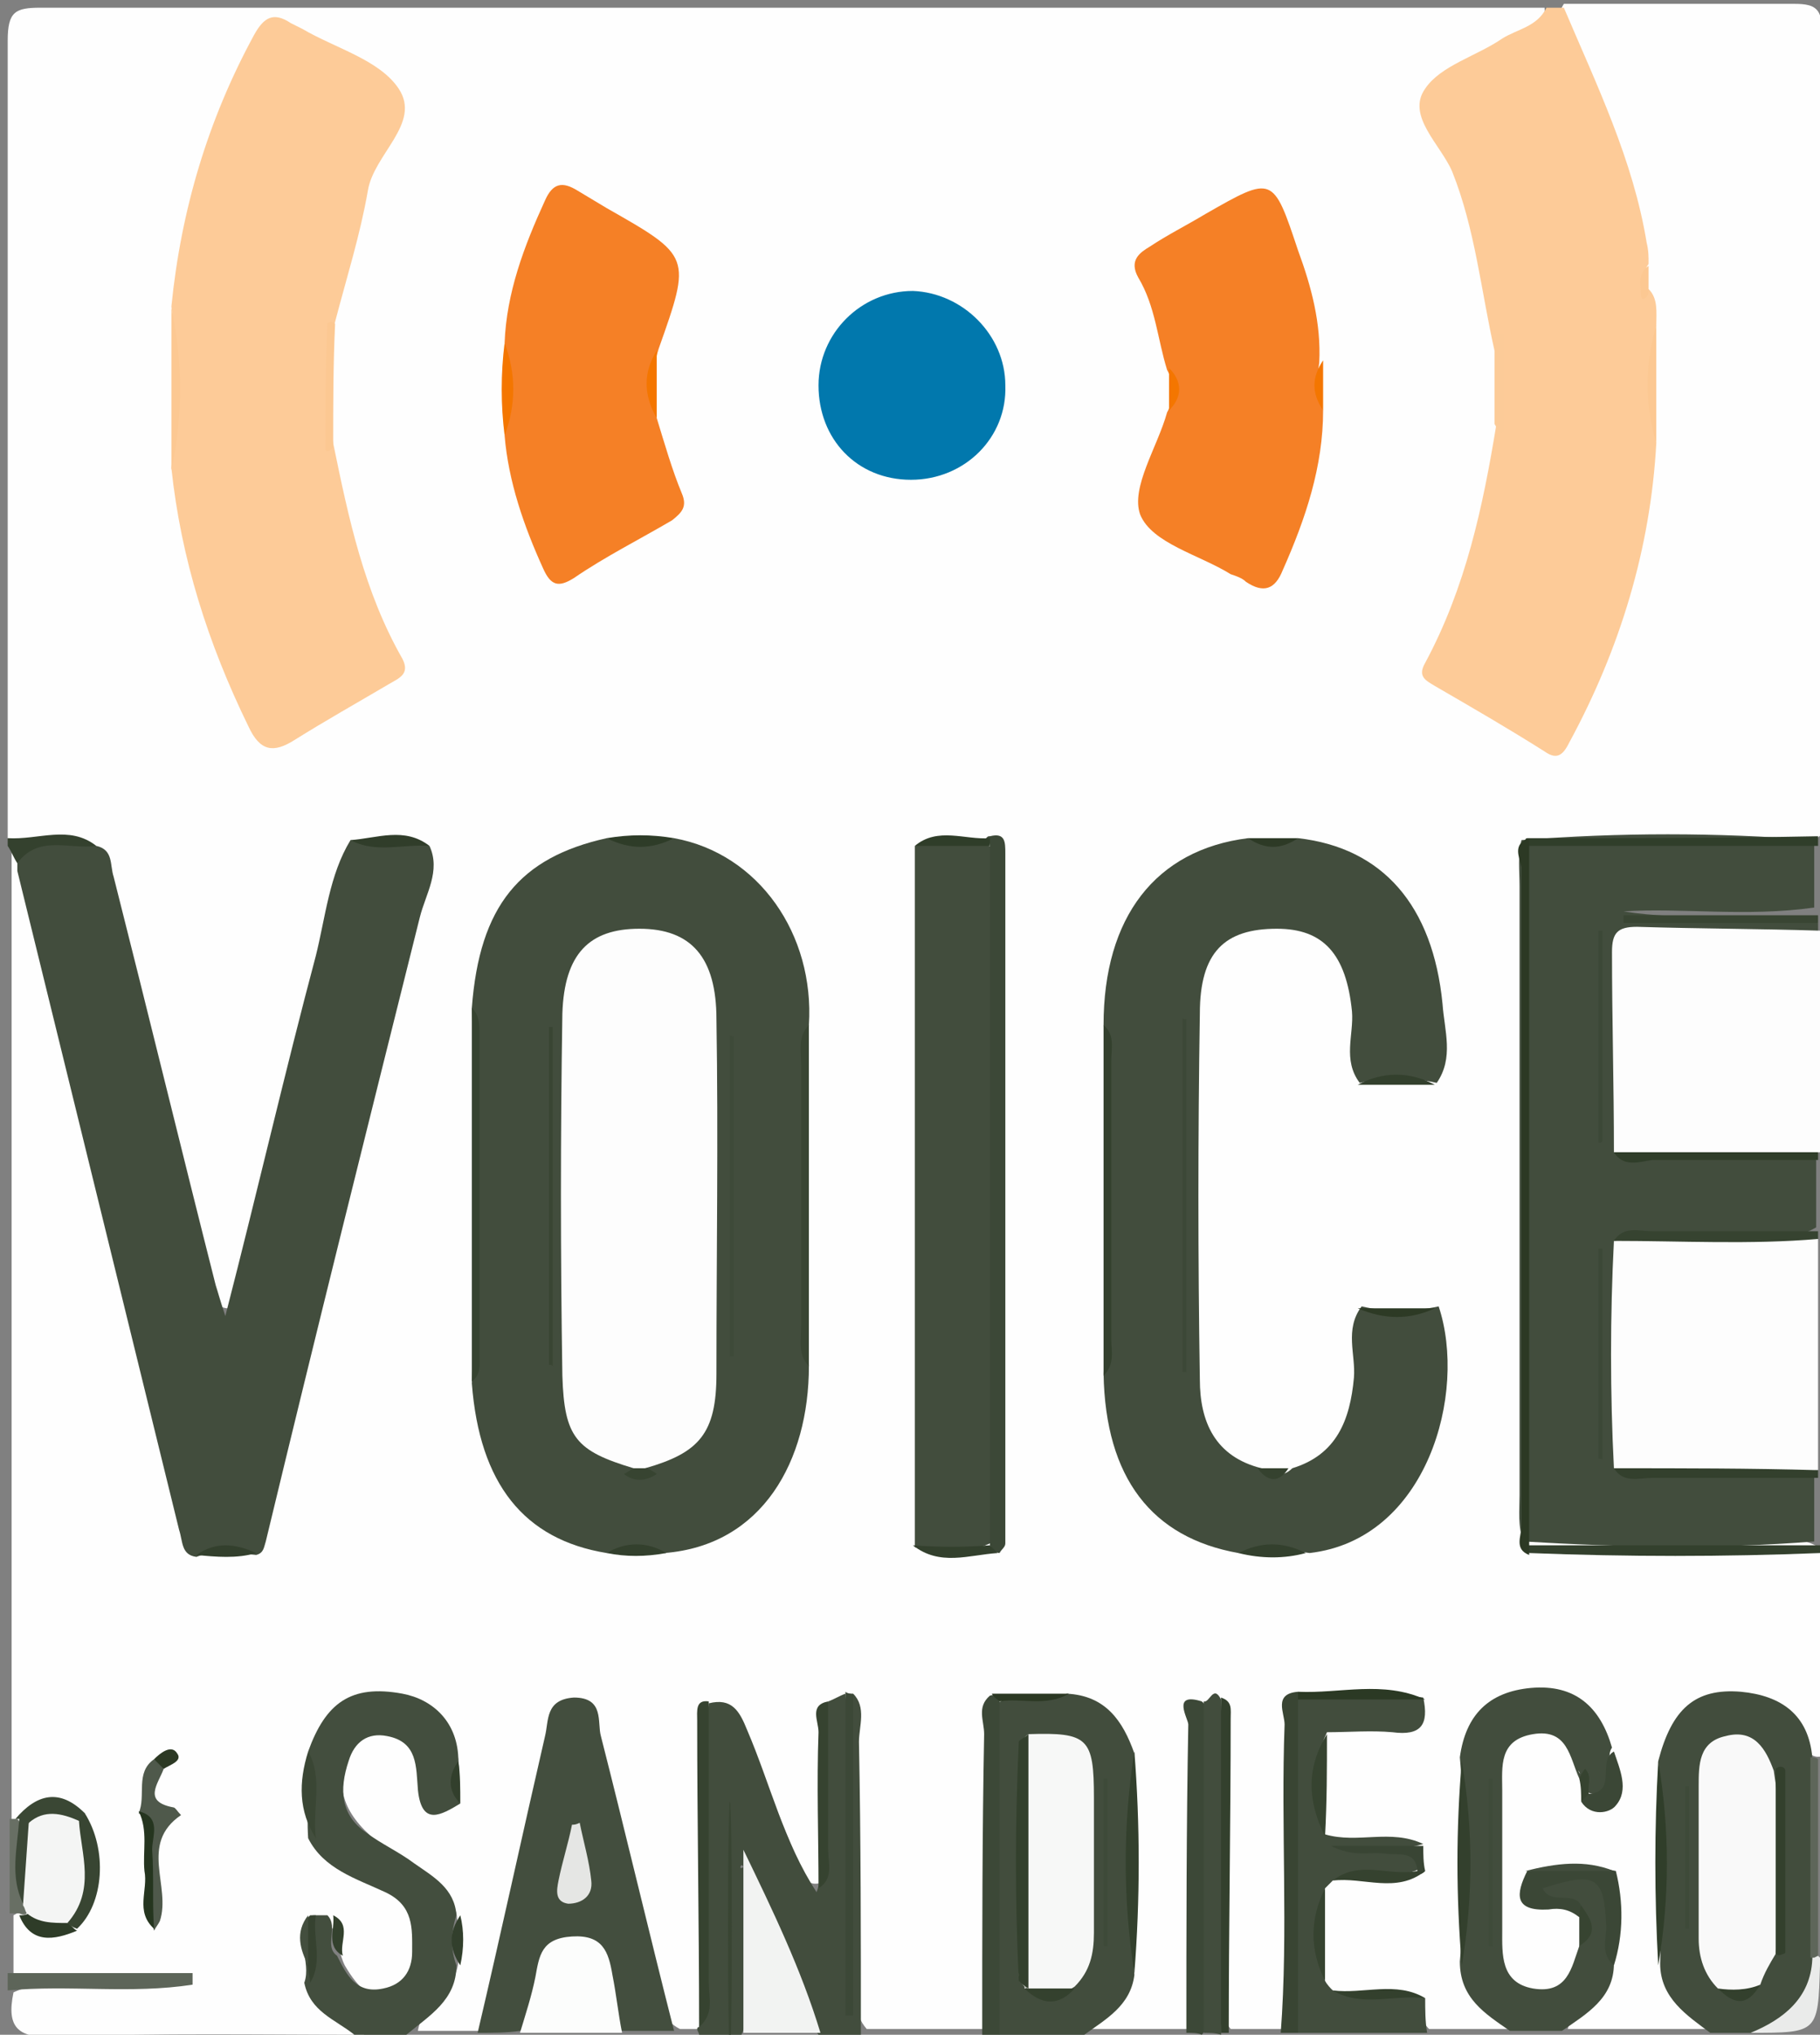 <?xml version="1.0" encoding="utf-8"?>
<!-- Generator: Adobe Illustrator 22.0.1, SVG Export Plug-In . SVG Version: 6.00 Build 0)  -->
<svg version="1.1" id="Layer_1" xmlns="http://www.w3.org/2000/svg" xmlns:xlink="http://www.w3.org/1999/xlink" x="0px" y="0px"
	 viewBox="0 0 94.5 105.6" style="enable-background:new 0 0 94.5 105.6;" xml:space="preserve">
<rect x="0" y="0" width="94.5" height="105.6" fill="#808080" stroke="none"/>
<style type="text/css">
	.st0{fill:#FEFEFE;}
	.st1{fill:#FDCB98;}
	.st2{fill:#424D3D;}
	.st3{fill:#FDFDFD;}
	.st4{fill:#434E3E;}
	.st5{fill:#F2F3F2;}
	.st6{fill:#FCFDFC;}
	.st7{fill:#394533;}
	.st8{fill:#3C4837;}
	.st9{fill:#5D6559;}
	.st10{fill:#33402D;}
	.st11{fill:#303E2A;}
	.st12{fill:#EAEBEA;}
	.st13{fill:#364330;}
	.st14{fill:#5E665A;}
	.st15{fill:#34412E;}
	.st16{fill:#686F64;}
	.st17{fill:#F58026;}
	.st18{fill:#0178AD;}
	.st19{fill:#2C3924;}
	.st20{fill:#3B4736;}
	.st21{fill:#4F594B;}
	.st22{fill:#FCC892;}
	.st23{fill:#384532;}
	.st24{fill:#2B3924;}
	.st25{fill:#25351F;}
	.st26{fill:#3A4634;}
	.st27{fill:#FCCB98;}
	.st28{fill:#394534;}
	.st29{fill:#3A4734;}
	.st30{fill:#2E3C28;}
	.st31{fill:#35422F;}
	.st32{fill:#F47600;}
	.st33{fill:#303D2A;}
	.st34{fill:#2F3D29;}
	.st35{fill:#2D3A25;}
	.st36{fill:#2B3823;}
	.st37{fill:#364230;}
	.st38{fill:#323F2C;}
	.st39{fill:#374431;}
	.st40{fill:#2D3A26;}
	.st41{fill:#33412D;}
	.st42{fill:#E5E6E4;}
	.st43{fill:#F9F9F9;}
	.st44{fill:#3E4A39;}
	.st45{fill:#3F4B3A;}
	.st46{fill:#F7F8F7;}
	.st47{fill:#F4F5F4;}
</style>
<g>
	<g>
		<path class="st0" d="M0.4,43.5c0-13.8,0-27.6,0-41.4c0-1.5,0.4-1.7,1.7-1.7c26,0,52.1,0,78.1,0c0.1,1.5-1.3,1.6-2.1,2.1
			c-3.8,2.2-3.8,2.2-2.2,6.2c1.2,3.1,1.7,6.4,2.2,9.6c0.2,1.2,0.2,2.3,0,3.5c-0.5,4-1.3,8-3.1,11.7c-0.5,0.9-0.2,1.7,0.7,2.2
			c0.4,0.2,0.8,0.4,1.2,0.6c4.1,2.3,4.2,2.3,6-2.2c1.5-3.7,2.4-7.6,2.6-11.6c0-1.8,0-3.6,0-5.5c0-0.7,0-1.4-0.2-2.1
			c-0.1-0.5-0.2-0.9-0.2-1.4c-0.5-3.7-1.7-7.1-3.3-10.5c-0.4-0.9-1.3-1.7-0.6-2.8c4,0,8,0,12,0c1.1,0,1.4,0.3,1.4,1.4
			c0,13.9,0,27.8,0,41.7c-0.8,0.7-1.8,0.6-2.7,0.6c-3.1,0-6.2,0-9.2,0c-0.8,0-1.6-0.1-2.3,0.4c-0.7,0.6-0.6,1.5-0.6,2.3
			c0,10.3,0,20.5,0,30.8c0,0.8-0.1,1.6,0.6,2.2c1.9,0.7,3.9,0.2,5.9,0.3c2,0.1,4.1,0,6.1,0c0.8,0,1.6,0,2.3,0.6c0,3.5,0,7.1,0,10.6
			c-0.2,0.1-0.4,0.1-0.6,0c-0.2-0.2-0.3-0.5-0.5-0.7c-0.8-1.6-2-2.6-3.8-2.1c-1.8,0.4-2.9,1.6-2.9,3.5c0,3.1,0,6.2,0,9.3
			c-0.3,1.9,1.7,2.6,2,4.2c-2.5,0-5,0-7.5,0c0.4-1.4,2.2-2.1,2.2-3.8c0.3-1.4,0.5-2.8,0-4.1c-1.1-0.6-2.3-0.5-3.4-0.1
			c-0.4,0.6,0.1,0.7,0.5,0.8c0.8,0.2,1.6,0.4,1.9,1.2c0.2,0.6,0.1,1.2,0,1.8c-0.5,1.4-1.3,2.7-3,2.3c-1.7-0.4-1.9-1.8-1.9-3.3
			c0-2.6,0-5.3,0-7.9c0-1.5,0.6-2.6,2.2-2.9c1.5-0.2,2.3,0.7,2.6,2.1c0.2,0.4,0.3,0.9,0.4,1.3c0.5,0.6,0.8,0.5,0.9-0.3
			c0.1-0.6-0.2-1.1-0.4-1.6c-1.2-2.3-2.2-3-4-2.6c-1.9,0.4-2.7,1.8-2.8,3.6c0,3.1,0,6.2,0,9.3c-0.3,1.9,1.7,2.6,2,4.2
			c-1.5,0-3,0-4.4,0c-0.4-0.4-0.5-0.9-0.9-1.3c-1.3-0.8-2.8,0-4.1-0.7c-0.3-0.2-0.6-0.5-0.7-0.8c-0.4-1.5-0.4-3,0-4.5
			c0.1-0.3,0.4-0.6,0.7-0.8c1.3-0.7,2.7-0.2,4-0.5c0.3-0.3,0.2-0.6-0.1-0.8c-1.5-0.4-3.2,0.5-4.5-0.8c-0.5-1.6-0.5-3.3-0.1-4.9
			c0.6-1,1.6-0.8,2.5-0.9c0.7-0.1,1.6,0.4,1.9-0.7c-1.8-0.5-3.5-0.4-5.3,0c-0.6,0.7-0.4,1.6-0.4,2.3c0,3.9,0,7.8,0,11.7
			c0,1,0.1,1.9-0.6,2.7c-0.9,0-1.8,0-2.7,0c-0.7-0.8-0.6-1.8-0.6-2.7c0-4.6,0-9.1,0-13.6c0-0.8-0.3-0.6-0.7-0.2
			c-0.5,4.5-0.1,9.1-0.2,13.6c0,1,0.2,2.1-0.6,2.9c-1.8,0-3.5,0-5.3,0c0.2-1.5,2.2-2.1,2-3.9c0-3.3,0-6.7,0-10
			c-0.4-1.8-1.4-3-3.3-3.3c-1.1,0.1-2.2-0.4-3.2,0.5c-0.5,4.5-0.1,9-0.2,13.5c0,1.1,0.2,2.2-0.6,3.2c-2.1,0-4.1,0-6.2,0
			c-0.7-0.8-0.6-1.8-0.6-2.7c0-4.5,0-9,0-13.5c0-0.2-0.1-0.3-0.2-0.5c-0.5-0.1-0.6,0.2-0.7,0.5c-0.3,2.8,0.3,5.6-0.3,8.3
			c-1.4,1-1.6-0.3-1.9-1.1c-0.8-2-1.7-3.9-2.5-5.9c-0.2-0.5-0.2-1.7-1.4-1.1c-0.4,3.6-0.1,7.1-0.2,10.7c-0.1,1.5,0.2,3.1-0.2,4.6
			c-0.1,0.2-0.3,0.5-0.4,0.7c-0.4,0-0.9,0-1.3,0c-1-0.5-1.1-1.5-1.3-2.4c-0.9-3.5-1.7-7-2.4-10.5c-0.1-0.6-0.2-1.2-0.4-1.7
			c-0.2-0.6-0.2-1.5-0.9-1.6c-0.8,0-0.9,0.9-1,1.5c-0.4,1.8-0.9,3.6-1.3,5.4c-0.4,2.3-1.2,4.6-1.5,6.9c-0.1,1-0.5,1.8-1.3,2.5
			c-1.2,0-2.4,0-3.5,0c0.2-1.5,2.2-2.1,2.1-3.9c0-0.7,0-1.5-0.1-2.2c-0.6-2.1-2.7-2.6-4.2-3.8c-1.7-1.4-2.2-2.9-1.3-4.6
			c0.5-0.9,1.2-1.5,2.3-1.5c1.1,0.1,1.7,0.8,2.1,1.8c0.2,0.6-0.3,1.7,1,1.6c0.4-0.5,0.2-1,0.2-1.5c-0.4-1.6-1.3-2.7-3.1-2.8
			c-1.9-0.1-3.2,0.7-3.8,2.6c-0.6,1.4-0.3,2.8,0.5,4.1c0.8,1.1,2,1.7,3.2,2.3c0.9,0.5,1.7,1.2,1.9,2.3c0.4,1.7-0.1,3.3-1.4,3.8
			c-1.6,0.6-2.5-0.4-3.2-1.6c-0.3-0.6-0.3-1.2-0.5-1.8c-0.2-0.2-0.3-0.2-0.6-0.2c-0.1,0.1-0.3,0.2-0.3,0.3c-0.2,0.6,0,1.1,0.1,1.7
			c0.1,0.3,0.2,0.6,0.3,0.8c0.2,1.3,1.9,1.5,2,2.8c-5.3,0-10.6-0.1-16,0.1c-1.9,0.1-2.6-0.4-2.2-2.3c2.2-1,4.5-0.1,6.3-0.5
			c-1.8-0.3-4.1,0.5-6.3-0.4c0-1,0-2.1,0-3.1c0.2-0.1,0.3-0.2,0.5-0.2c0.9,0.4,1.8,1.3,2.8,0.4c0.9-1.7,0.6-3.3,0.2-5
			c-1-0.8-2-0.3-3,0c-0.2,0-0.4,0-0.6-0.1c0-16.8,0-33.7,0-50.5c0.7-0.1,0.8,0.4,1,0.8c2.7,11,5.5,21.9,8.2,32.9
			c0.2,0.8,0.3,1.6,0.9,2.2c0.8,0.4,1.5,0.5,2.3,0c0.5-0.6,0.6-1.3,0.8-2c2.6-10.3,5.2-20.7,7.8-31.1c0.2-0.7,0.4-1.4,0.2-2.2
			c-1-0.8-1.9-0.6-2.9-0.1c-1.6,4.1-2.3,8.5-3.6,12.8c-0.8,2.8-1.4,5.7-2.2,8.6c-0.2,0.8-0.2,2.1-1.3,2c-1-0.1-1.1-1.3-1.3-2.1
			C8.8,59.8,7.2,54,5.9,48c-0.3-1.3-0.3-2.7-1.4-3.6C3.2,43.7,1.6,44.5,0.4,43.5z"/>
		<path class="st1" d="M86,23c-0.3,5.5-1.9,10.7-4.5,15.5c-0.3,0.6-0.6,1-1.3,0.5c-1.9-1.2-3.8-2.3-5.7-3.4
			c-0.5-0.3-0.9-0.5-0.5-1.2c2.1-3.9,3-8.1,3.7-12.4c0.6-1.2,0.1-2.6,0.2-3.8c0-0.3,0.1,0,0-0.2c-0.1-0.2-0.1,0.2-0.3,0.2
			c-0.7-3.1-1-6.3-2.2-9.3c-0.6-1.4-2.4-2.9-1.4-4.3c0.8-1.2,2.7-1.7,4-2.6c0.8-0.5,1.8-0.6,2.3-1.6c0.3,0,0.6,0,0.9,0
			c1.7,4,3.6,7.9,4.3,12.2c0.1,0.4,0.1,0.7,0.1,1.1c-0.3,0.4-0.2,0.8-0.2,1.2c0,0.3,0.2,0.4,0.1,0.2c0,0,0.1-0.1,0.1-0.1
			c0.5,0.5,0.4,1.2,0.4,1.9C85.7,18.9,85.7,21,86,23z"/>
		<path class="st2" d="M94.4,47.9c0,0.1,0,0.3,0,0.4c-1.8,1.2-3.9,0.6-5.8,0.6c-4.6,0.1-4.2-0.1-4.2,4.2c0,2-0.3,4,0.3,5.9
			c0.8,1,1.9,0.5,2.9,0.6c2.2,0.3,4.6-0.6,6.7,0.6c0,1.2,0,2.4,0,3.5c-2.1,1.2-4.4,0.4-6.6,0.6c-1,0.1-2.2-0.4-3.1,0.6
			c-0.5,3.5-0.5,6.9,0,10.4c0.9,1,2.1,0.5,3.1,0.6c2.2,0.3,4.4-0.6,6.5,0.6c0,1.2,0,2.4,0,3.5c-5,0.4-10.1,0.3-15.1,0
			c-0.3-0.8-0.2-1.6-0.2-2.4c0-10.5,0-21,0-31.6c0-0.8-0.1-1.6,0.1-2.4c5.1-0.4,10.1-0.4,15.2,0c0,1.2,0,2.4,0,3.5
			c-3.5,0.5-7,0-9.9,0.2C87.4,47.8,91,47.4,94.4,47.9z"/>
		<path class="st3" d="M83.8,76.2c-0.2-3.9-0.2-7.9,0-11.8c3.5-0.6,7.1-0.4,10.6-0.1c0,4,0,8,0,12C90.9,76.6,87.4,76.7,83.8,76.2z"
			/>
		<path class="st3" d="M83.8,59.8c0-3.5-0.1-6.9-0.1-10.4c0-1,0.3-1.3,1.3-1.3c3.2,0.1,6.3,0.1,9.5,0.2c0,3.8,0,7.7,0,11.5
			C90.9,60.2,87.4,60.3,83.8,59.8z"/>
		<path class="st4" d="M24.8,105.5c1.2-5.1,2.3-10.2,3.5-15.4c0.2-0.8,0-1.9,1.5-2c1.6,0,1.2,1.3,1.4,2c1.3,5.1,2.5,10.2,3.8,15.3
			c-0.9,0-1.8,0-2.7,0c-0.8-0.8-0.8-1.9-1.1-2.8c-0.2-0.7-0.5-1.4-1.4-1.4c-0.9,0-1.2,0.6-1.4,1.4c-0.3,1-0.3,2.2-1.4,2.8
			C26.3,105.5,25.6,105.5,24.8,105.5z"/>
		<path class="st2" d="M43,88.3c0.3-0.1,0.6-0.3,0.9-0.4c0.5,5.5,0.1,11.1,0.2,16.4c0.3-0.2,0-0.7,0-1.2c0-4.3,0-8.7,0-13
			c0-0.7-0.2-1.5,0.2-2.2c0.7,0.7,0.3,1.7,0.3,2.5c0.1,5.1,0.1,10.1,0.1,15.2c-0.7,0-1.5,0-2.2,0c-2-2.6-2.6-5.8-3.9-8.7
			c-0.1-0.3-0.3,0.2,0,0c0.1-0.1,0.2,0,0.2,0.1c0.3,2.9,0.9,5.8-0.3,8.6c-0.7,0-1.5,0-2.2,0c0-0.1-0.1-0.2-0.1-0.3
			c0,0,0-0.1,0.1-0.1c0.6-1.7,0.2-3.5,0.3-5.2c0.2-3.9-0.2-7.8,0.2-11.6c1.2-0.3,1.6,0.4,2,1.4c1.2,2.8,1.9,5.8,3.6,8.4
			c0.7-2,0.1-4,0.3-6C42.9,90.7,42.6,89.5,43,88.3z"/>
		<path class="st4" d="M16,90.9c0.9-2.5,2.2-3.5,4.9-3c1.6,0.3,2.9,1.5,2.9,3.5c-0.2,0.7-0.3,1.5,0.1,2.2c-1,0.6-2,1.2-2.2-0.7
			c-0.1-1.2,0-2.5-1.6-2.8c-1-0.2-1.7,0.3-2,1.3c-0.5,1.5-0.4,2.8,0.9,3.7c0.8,0.6,1.7,1,2.5,1.6c1,0.7,2.1,1.3,2.2,2.7
			c-0.3,0.9-0.3,1.8,0,2.6c0,1.8-1.4,2.6-2.6,3.6c-0.9,0-1.8,0-2.7,0c-1-0.8-2.3-1.2-2.6-2.7c0.4-1.1-0.6-2.4,0.3-3.5
			c0.3,0,0.6,0,0.9,0c0.6,0.6-0.2,1.6,0.5,2.1c0.5,1,1,2,2.4,1.7c1-0.2,1.5-0.9,1.5-1.9c0-1.2,0.1-2.4-1.4-3.1
			c-1.5-0.7-3.2-1.2-4-2.8C15.9,93.9,16.1,92.4,16,90.9z"/>
		<path class="st2" d="M86.1,91.4c0.7-2.7,1.9-3.8,4.3-3.6c2.1,0.2,3.5,1.2,3.7,3.4c0.4,3.3,0.1,6.5,0.2,9.8c0,3.3-0.4,3.7-3.3,4.5
			c-0.7,0-1.5,0-2.2,0c-1.2-0.9-2.6-1.8-2.6-3.6C86.3,98.4,86.4,94.9,86.1,91.4z"/>
		<path class="st2" d="M82,92.3c-0.5-1.1-0.6-2.6-2.4-2.3c-1.8,0.3-1.6,1.7-1.6,2.9c0,2.4,0,4.9,0,7.3c0,1.2-0.1,2.7,1.6,3
			c1.8,0.3,2-1.1,2.4-2.2c0.5-1.5,0.5-1.5-0.7-2.3c-0.6-0.2-1.5,0.3-1.6-0.7c0-0.9,0.9-0.8,1.5-0.9c2.2-0.2,2.5,0.2,2.6,2.4
			c0,0.8-0.1,1.6,0,2.4c0,1.8-1.4,2.6-2.7,3.5c-0.9,0-1.8,0-2.7,0c-1.3-0.9-2.6-1.7-2.6-3.6c0.3-3.5,0.3-7.1,0-10.6
			c0.3-2.2,1.5-3.4,3.7-3.6c2.3-0.2,3.6,1,4.2,3.1c-0.5,0.7,0.7,2.2-1,2.4c-0.6-0.1-0.5-0.6-0.6-0.9c-0.1-0.3-0.2-0.4-0.1-0.2
			C82.2,92.2,82,92.3,82,92.3z"/>
		<path class="st2" d="M55.4,87.9c2,0.1,2.9,1.4,3.5,3.1c-0.2,3.8-0.2,7.7,0,11.5c-0.2,1.6-1.5,2.3-2.6,3.1c-1.5,0-3,0-4.4,0
			c-0.3-0.4-0.4-0.8-0.4-1.2c0-5.3-0.2-10.5,0.1-15.8C52.7,87.4,54.2,88.5,55.4,87.9z"/>
		<path class="st2" d="M69.2,97.6c-0.1,0.1-0.3,0.3-0.4,0.4c-0.5,1.6-0.5,3.2,0,4.8c0.1,0.2,0.3,0.4,0.4,0.5
			c1.6,0.6,3.2-0.1,4.8,0.4c0,0.6,0,1.2,0.1,1.8c-2.2,0-4.4,0-6.7,0c-0.1-0.2-0.3-0.4-0.3-0.6c-0.1-5.6-0.4-11.1,0.1-16.7
			c2.2-0.5,4.5-0.4,6.7-0.1c0.3,1.4-0.1,2-1.6,1.8c-1.1-0.1-2.3,0-3.4,0c-0.8,1.7-0.6,3.5-0.1,5.3c1.7,0.5,3.4-0.3,5.1,0.5
			c-1.3,0.4-2.6,0.1-3.9,0.2c1,0,1.9,0,2.9,0c0.8,0,1.1,0.4,0.8,1.1C72.2,97.7,70.6,96.8,69.2,97.6z"/>
		<path class="st5" d="M38.6,105.5c0-3.2,0-6.3,0-9.5c1.5,3.1,3,6.2,4,9.5C41.2,105.5,39.9,105.5,38.6,105.5z"/>
		<path class="st6" d="M27,105.5c0.3-1,0.6-1.9,0.8-2.9c0.2-1.1,0.3-2,1.9-2.1c1.6-0.1,1.9,0.8,2.1,2c0.2,1,0.3,2,0.5,3
			C30.6,105.5,28.8,105.5,27,105.5z"/>
		<path class="st7" d="M67.4,88.2c0,5.8,0,11.5,0,17.3c-0.3,0-0.6,0-0.9,0c0.4-5.3,0-10.7,0.2-16c0-0.6-0.6-1.6,0.7-1.7
			c0.2,0.1,0.2,0.2,0.2,0.3C67.5,88.2,67.4,88.2,67.4,88.2z"/>
		<path class="st8" d="M61.6,105.5c0-5.3,0-10.7,0.1-16c0-0.3-0.9-1.7,0.7-1.2c0.7,0.6,0.6,1.5,0.6,2.3c0,4.2,0,8.5,0,12.7
			c0,0.8,0,1.6-0.6,2.3C62.2,105.5,61.9,105.5,61.6,105.5z"/>
		<path class="st2" d="M62.5,105.5c0-5.7,0-11.5,0-17.2c0.3,0.1,0.5-0.9,0.9-0.1c0.3,5.8,0.3,11.6,0,17.4
			C63.1,105.5,62.8,105.5,62.5,105.5z"/>
		<path class="st8" d="M51.9,88.3c0,5.8,0,11.5,0,17.3c-0.3,0-0.6,0-0.9,0c0-5.2,0-10.4,0.1-15.6c0-0.7-0.4-1.4,0.3-2
			C51.7,87.9,51.8,88.1,51.9,88.3z"/>
		<path class="st9" d="M0.4,102.4c3.2,0,6.4,0,9.6,0c0,0.2,0,0.4,0,0.6c-3.2,0.5-6.4,0-9.6,0.3C0.4,103,0.4,102.7,0.4,102.4z"/>
		<path class="st10" d="M63.4,105.5c0-5.8,0-11.6,0-17.4c0.6,0.2,0.5,0.6,0.5,1.1c0,5.4-0.1,10.9-0.1,16.3
			C63.7,105.5,63.6,105.5,63.4,105.5z"/>
		<path class="st10" d="M79.4,80.2c5,0,10,0,15.1,0c0,0.1,0,0.3,0,0.4c-5,0.2-10,0.2-15.1,0c-0.1-0.1-0.2-0.2-0.1-0.3
			C79.3,80.3,79.3,80.2,79.4,80.2z"/>
		<path class="st11" d="M94.4,43.9c-5,0-10,0-15.1,0c-0.1-0.1-0.2-0.2-0.1-0.3c0-0.1,0.1-0.1,0.1-0.1c5,0,10.1,0,15.1-0.1
			C94.4,43.6,94.4,43.7,94.4,43.9z"/>
		<path class="st12" d="M90.9,105.5c1.7-0.7,3.1-1.8,3.2-3.8c0-0.3,0.1-0.4,0.4-0.1c0,0.1,0,0.3,0,0.4
			C94.4,105.5,94.4,105.5,90.9,105.5z"/>
		<path class="st10" d="M83.8,76.2c3.5,0,7.1,0,10.6,0.1c0,0.1,0,0.3,0,0.4c-2.9,0-5.7,0-8.6,0C85.1,76.7,84.3,77,83.8,76.2z"/>
		<path class="st13" d="M94.4,64.3c-3.5,0.3-7.1,0.1-10.6,0.1c0.5-0.8,1.3-0.5,2-0.5c2.9,0,5.7,0,8.6,0C94.4,64,94.4,64.1,94.4,64.3
			z"/>
		<path class="st11" d="M83.8,59.8c3.5,0,7.1,0,10.6,0c0,0.1,0,0.3,0,0.4c-2.9,0-5.7,0-8.6,0C85.1,60.3,84.3,60.6,83.8,59.8z"/>
		<path class="st7" d="M94.4,47.9c-3.4,0-6.7,0-10.1,0c0-0.1,0-0.3,0-0.4c3.4,0,6.7,0,10.1,0C94.4,47.6,94.4,47.7,94.4,47.9z"/>
		<path class="st14" d="M94.4,101.5l-0.2,0.1c0,0-0.2,0-0.2,0c0-3.5,0-7,0-10.4c0.1,0,0.3,0,0.4,0.1C94.4,94.7,94.4,98.1,94.4,101.5
			z"/>
		<path class="st15" d="M0.4,43.5C2,43.6,3.6,42.8,5,43.9c-1.2,0.9-2.7,0.8-4.1,0.9c-0.2-0.3-0.3-0.6-0.5-0.9
			C0.4,43.7,0.4,43.6,0.4,43.5z"/>
		<path class="st16" d="M1,99.3c-0.2,0-0.3,0-0.5,0c0-1.6,0-3.3,0-4.9c0.1,0,0.3,0,0.4,0C1,94.5,1,94.6,1.1,94.7
			c0.6,1.2,0.2,2.6,0.4,3.9c0,0.2,0,0.4-0.1,0.6C1.4,99.4,1.2,99.4,1,99.3z"/>
		<path class="st2" d="M31.5,80.6c-4.3-0.7-6.6-3.6-7-8.8c0.3-6.5,0.3-13,0-19.5c0.4-5.3,2.5-7.8,7-8.8c1.2,0.3,2.3,0.3,3.5,0
			c4.4,0.8,7.3,5,7,9.7c-0.3,5.9-0.3,11.8,0,17.7c0,4.9-2.4,9.3-7.5,9.7C33.5,80.3,32.5,80.4,31.5,80.6z"/>
		<path class="st2" d="M0.9,44.8C2,43.3,3.6,44.1,5,43.9c0.9,0.2,0.7,1,0.9,1.6c1.8,7.1,3.5,14.1,5.3,21.2c0.1,0.3,0.2,0.7,0.5,1.6
			c1.7-6.6,3.1-12.7,4.7-18.7c0.5-2,0.7-4.2,1.8-6c1.3,0.4,2.8-0.1,4.1,0.3c0.6,1.3-0.2,2.5-0.5,3.7c-2.7,10.8-5.4,21.6-8,32.4
			c-0.1,0.3-0.1,0.6-0.5,0.7c-1-0.1-2.1-0.3-3.1,0.1c-0.8-0.1-0.7-0.8-0.9-1.4C6.5,68,3.7,56.6,0.9,45.2C0.9,45.1,0.9,44.9,0.9,44.8
			z"/>
		<path class="st2" d="M64.3,80.6c-4.5-0.8-6.9-3.9-7-9.3c0.2-6,0.3-12.1,0-18.1c0-5.6,2.7-9.1,7.5-9.7c0.9,0.3,1.7,0.3,2.6,0
			c4.4,0.5,7,3.5,7.5,8.6c0.1,1.4,0.6,2.8-0.3,4.1c-1.3-0.3-2.7-0.3-4,0c-0.9-1.2-0.3-2.5-0.4-3.7c-0.3-3-1.5-4.3-3.9-4.3
			c-2.7,0-4,1.2-4,4.4c-0.1,6.3-0.1,12.7,0,19c0,2.2,0.8,4,3.2,4.6c0.5,0.4,1.1,0.5,1.6,0c2.3-0.7,3-2.5,3.2-4.7
			c0.1-1.2-0.5-2.5,0.4-3.7c1.3,0.3,2.6,0.3,4,0c1.5,4.5-0.6,12.1-6.7,12.8C66.7,80.4,65.5,80.4,64.3,80.6z"/>
		<path class="st1" d="M17.3,23c0.8,3.9,1.6,7.7,3.6,11.2c0.4,0.8-0.2,1-0.7,1.3c-1.7,1-3.3,1.9-4.9,2.9c-1.1,0.7-1.8,0.6-2.4-0.7
			c-2.1-4.3-3.5-8.7-4-13.4c0.3-2.8,0.3-5.6,0-8.4c0.5-5,1.9-9.7,4.3-14.1c0.5-0.9,1-1.2,1.9-0.6c0.2,0.1,0.4,0.2,0.6,0.3
			c1.7,1,4,1.6,5,3.1c1.2,1.8-1.3,3.4-1.6,5.3c-0.4,2.3-1.1,4.5-1.7,6.8C16.9,18.9,16.9,21,17.3,23z"/>
		<path class="st17" d="M68.7,21.3c0,2.9-0.9,5.6-2.1,8.3c-0.4,1-1,1.2-1.9,0.6c-0.2-0.2-0.5-0.3-0.8-0.4c-1.6-1-4.1-1.6-4.7-3.1
			c-0.5-1.4,0.9-3.5,1.4-5.3c0.4-0.7,0.4-1.5,0-2.2c-0.5-1.6-0.6-3.3-1.5-4.8c-0.5-0.9,0.1-1.3,0.6-1.6c0.9-0.6,1.9-1.1,2.9-1.7
			c3.5-2,3.5-2,4.8,1.9c0.7,1.9,1.2,3.8,1.1,5.8C68.4,19.5,68.4,20.4,68.7,21.3z"/>
		<path class="st2" d="M47.5,80.3c0-12.1,0-24.2,0-36.4c1.4-0.3,2.8-0.5,4.1,0.1c0.3,0.5,0.2,1.1,0.2,1.7c0,10.9,0,21.8,0,32.6
			c0,0.6,0,1.2-0.2,1.7C50.3,80.7,48.9,80.5,47.5,80.3z"/>
		<path class="st17" d="M34.1,21.7c0.4,1.3,0.8,2.7,1.3,3.9c0.3,0.7,0,1-0.5,1.4c-1.7,1-3.5,1.9-5.1,3c-0.8,0.5-1.2,0.4-1.6-0.5
			c-1-2.2-1.8-4.5-2-6.9c0.2-1.6,0.3-3.2,0-4.8c0.1-2.6,1-5,2.1-7.4c0.4-0.9,0.9-1,1.7-0.5c0.5,0.3,1,0.6,1.5,0.9
			c4.4,2.5,4.4,2.5,2.7,7.3C33.8,19.4,33.8,20.5,34.1,21.7z"/>
		<path class="st18" d="M47.3,24.9c-2.8,0-4.8-2.1-4.8-4.9c0-2.7,2.2-4.9,4.9-4.9c2.6,0.1,4.8,2.3,4.8,4.9
			C52.3,22.7,50.1,24.9,47.3,24.9z"/>
		<path class="st8" d="M51.4,80.2c0-12.1,0-24.2,0-36.4c-0.2-0.1-0.2-0.2-0.2-0.3c0.1-0.1,0.1-0.1,0.2-0.1c0.8-0.2,0.8,0.3,0.8,0.9
			c0,11.9,0,23.8,0,35.8c0,0.2-0.2,0.3-0.3,0.5C51.7,80.6,51.5,80.4,51.4,80.2z"/>
		<path class="st19" d="M79.4,43.5c0,0.1,0,0.3,0,0.4c0,12.1,0,24.2,0,36.3c0,0.2,0,0.3,0,0.5c-0.8-0.3-0.4-1-0.4-1.5
			c0-11.4,0-22.8,0-34.2C78.9,44.5,78.5,43.8,79.4,43.5z"/>
		<path class="st13" d="M24.5,52.3c0.4,0.4,0.4,0.9,0.4,1.4c0,5.5,0,11.1,0,16.6c0,0.5,0.1,1-0.4,1.4C24.5,65.3,24.5,58.8,24.5,52.3
			z"/>
		<path class="st20" d="M83.8,102c-0.7-0.6-0.4-1.3-0.4-2c-0.1-2.6-0.5-2.9-3.3-2c0.4,0.9,1.6,0.1,2,0.9c0.2,0.2,0.2,0.4-0.1,0.6
			c-0.5-0.4-1-0.5-1.6-0.4c-1.8,0.1-1.7-0.8-1.1-2c1.5-0.2,3.1-0.3,4.6,0C84.3,98.7,84.3,100.4,83.8,102z"/>
		<path class="st10" d="M57.3,53.2c0.6,0.5,0.4,1.2,0.4,1.9c0,4.8,0,9.6,0,14.4c0,0.6,0.2,1.3-0.4,1.9
			C57.3,65.3,57.3,59.3,57.3,53.2z"/>
		<path class="st7" d="M42,70.9c-0.6-0.6-0.4-1.4-0.4-2.1c0-4.5,0-9,0-13.5c0-0.7-0.2-1.5,0.4-2.1C42,59.1,42,65,42,70.9z"/>
		<path class="st8" d="M44.3,87.9c0,5.6,0,11.1,0,16.7c-0.1,0-0.3,0-0.4,0c0-5.6,0-11.2,0-16.8C44,87.9,44.2,87.9,44.3,87.9z"/>
		<path class="st13" d="M36.8,88.3c0,4.9,0,9.7,0,14.6c0,0.8,0.3,1.6-0.5,2.3c0-5.3-0.1-10.6-0.1-15.9
			C36.2,88.8,36.1,88.2,36.8,88.3z"/>
		<path class="st21" d="M8.5,91.8c-0.3,0.8-1.1,1.7,0.5,2c0.1,0,0.2,0.2,0.4,0.4c-2.2,1.5-0.5,3.7-1.1,5.5c-0.1,0.2-0.2,0.3-0.3,0.5
			c-0.4-1.4-0.1-2.8-0.2-4.1c-0.1-0.7,0.2-1.5-0.6-2C7.6,93.2,7,92,8,91.3C8.2,91.4,8.4,91.5,8.5,91.8z"/>
		<path class="st10" d="M58.9,102.4c-0.6-3.8-0.6-7.7,0-11.5C59.2,94.7,59.2,98.6,58.9,102.4z"/>
		<path class="st11" d="M86.1,91.4c0.6,3.5,0.6,7.1,0,10.6C85.9,98.4,85.9,94.9,86.1,91.4z"/>
		<path class="st10" d="M75.9,91.4c0.6,3.5,0.6,7.1,0,10.6C75.6,98.4,75.6,94.9,75.9,91.4z"/>
		<path class="st13" d="M43,88.3c0,2.6,0,5.1,0,7.7c0,0.7,0.3,1.5-0.5,2c0-2.7-0.1-5.4,0-8.1C42.5,89.3,42,88.5,43,88.3z"/>
		<path class="st22" d="M8.9,16c0.6,2.8,0.6,5.6,0,8.4C8.9,21.6,8.9,18.8,8.9,16z"/>
		<path class="st23" d="M4.4,94.1c1.2,1.9,1,4.7-0.4,6c-0.3-0.1-0.6-0.3-0.6-0.6C4,98,3.9,96.4,3.8,94.7C3.8,94.4,4.1,94.2,4.4,94.1
			z"/>
		<path class="st20" d="M82.5,93.1c1.5-0.1,0.4-1.7,1.3-2.2c0.3,0.9,0.8,2,0.1,2.8c-0.3,0.4-1.3,0.6-1.8-0.2
			C82.2,93.4,82.2,93.1,82.5,93.1z"/>
		<path class="st22" d="M17.3,23c0,0.1,0,0.1,0,0.2c-0.1,0.2-0.4,0.3-0.4,0.1c0-2.2,0-4.3,0.1-6.5c0,0,0.1-0.1,0.2-0.1
			c0.1,0,0.1,0.1,0.2,0.1C17.3,18.9,17.3,21,17.3,23z"/>
		<path class="st24" d="M67.4,88.2c0-0.1,0-0.3,0-0.4c2.2,0.1,4.4-0.6,6.6,0.4C71.8,88.2,69.6,88.2,67.4,88.2z"/>
		<path class="st25" d="M7.2,94c1.2,0.3,0.7,1.3,0.7,2c0.1,1.4,0,2.8,0.1,4.1c-1-0.9-0.3-2-0.5-3C7.4,96.1,7.7,95,7.2,94z"/>
		<path class="st26" d="M16,90.9c0.8,1.4,0.2,3,0.4,4.5C15.5,94,15.5,92.5,16,90.9z"/>
		<path class="st22" d="M86,23c-0.6-2-0.6-4.1,0-6.1C86,18.9,86,21,86,23z"/>
		<path class="st27" d="M77.6,18.2c0-0.3,0.1-0.6,0.1-0.9c0.1,0,0.2,0,0.4,0c0,1.7,0,3.4,0,5.1c0,0-0.1,0.1-0.2,0.1
			c-0.1-0.2-0.2-0.3-0.3-0.5C77.6,20.8,77.6,19.5,77.6,18.2z"/>
		<path class="st28" d="M73.6,97.1c-0.1-1.1-1-0.8-1.7-0.9c-0.8-0.1-1.6,0.2-2.8-0.4c1.9,0,3.3,0,4.8,0c0,0.4,0,0.9,0.1,1.3
			C73.8,97.3,73.7,97.3,73.6,97.1z"/>
		<path class="st13" d="M68.8,95.3c-0.9-1.8-1-3.5,0.1-5.3C68.9,91.8,68.9,93.5,68.8,95.3z"/>
		<path class="st13" d="M68.8,102.8c-0.8-1.6-0.8-3.2,0-4.8C68.8,99.6,68.8,101.2,68.8,102.8z"/>
		<path class="st29" d="M4.4,94.1c0,0.1-0.1,0.2-0.3,0.3c-0.8,0.6-1.7,0.2-2.6,0.3c-0.2,0-0.4-0.2-0.5-0.3l-0.2,0
			C1.9,93.1,3.1,92.8,4.4,94.1z"/>
		<path class="st30" d="M3.5,99.8c0.2,0.1,0.3,0.3,0.5,0.4c-1.2,0.5-2.4,0.7-3-0.8c0.2,0,0.3,0,0.5-0.1C2.2,99,2.9,99.2,3.5,99.8z"
			/>
		<path class="st31" d="M73.6,97.1c0.1,0,0.2,0,0.4,0c-1.5,1.2-3.2,0.3-4.8,0.5C70.6,96.5,72.1,97.4,73.6,97.1z"/>
		<path class="st10" d="M74,103.7c-1.6-0.2-3.3,0.5-4.8-0.4C70.8,103.5,72.5,102.8,74,103.7z"/>
		<path class="st32" d="M26.2,17.8c0.6,1.6,0.6,3.2,0,4.8C26,21,26,19.4,26.2,17.8z"/>
		<path class="st2" d="M83.8,97.1c-1.5,0-3.1,0-4.6,0C80.8,96.7,82.3,96.5,83.8,97.1z"/>
		<path class="st10" d="M51.4,80.2c0.1,0.1,0.3,0.3,0.4,0.4c-1.5,0.1-3,0.7-4.4-0.4C48.8,80.3,50.1,80.3,51.4,80.2z"/>
		<path class="st33" d="M22.3,43.9c-1.4-0.1-2.8,0.4-4.1-0.3C19.6,43.5,21,42.9,22.3,43.9z"/>
		<path class="st34" d="M51.4,43.5c0,0.1,0,0.3,0,0.4c-1.3,0-2.6,0-3.9,0C48.7,42.9,50.1,43.6,51.4,43.5z"/>
		<path class="st10" d="M70.5,56.3c1.3-0.7,2.7-0.7,4,0C73.2,56.3,71.8,56.3,70.5,56.3z"/>
		<path class="st35" d="M74.5,67.9c-1.3,0.6-2.6,0.6-4,0C71.8,67.9,73.2,67.9,74.5,67.9z"/>
		<path class="st36" d="M51.9,88.3c-0.1-0.1-0.3-0.2-0.4-0.4c1.3,0,2.6,0,4,0C54.3,88.6,53,88.1,51.9,88.3z"/>
		<path class="st37" d="M16.4,99.4c-0.2,1.1,0.4,2.4-0.3,3.5c0-0.3-0.1-0.5-0.1-0.8c-0.3-0.9-0.3-1.7,0-2.6
			C16.1,99.4,16.3,99.4,16.4,99.4z"/>
		<path class="st10" d="M64.3,80.6c1.2-0.6,2.3-0.6,3.5,0C66.7,80.9,65.5,80.9,64.3,80.6z"/>
		<path class="st32" d="M34.1,21.7c-0.7-1.2-0.7-2.4,0-3.5C34.1,19.4,34.1,20.5,34.1,21.7z"/>
		<path class="st30" d="M35,43.5c-1.2,0.6-2.3,0.6-3.5,0C32.7,43.3,33.8,43.3,35,43.5z"/>
		<path class="st10" d="M10.2,80.7c1-0.7,2-0.6,3.1-0.1C12.3,80.9,11.2,80.8,10.2,80.7z"/>
		<path class="st10" d="M31.5,80.6c1-0.6,2.1-0.6,3.1,0C33.5,80.8,32.5,80.8,31.5,80.6z"/>
		<path class="st38" d="M23.9,102c-0.6-0.9-0.6-1.7,0-2.6C24.1,100.2,24.1,101.1,23.9,102z"/>
		<path class="st4" d="M16,99.4c0,0.9,0,1.7,0,2.6C15.6,101.2,15.3,100.3,16,99.4z"/>
		<path class="st32" d="M68.7,21.3c-0.6-0.9-0.6-1.7,0-2.6C68.7,19.5,68.7,20.4,68.7,21.3z"/>
		<path class="st39" d="M82,99.5c0-0.2,0-0.4,0.1-0.6c0.5,0.7,1,1.4-0.1,2.1C82,100.5,82,100,82,99.5z"/>
		<path class="st40" d="M67.4,43.5c-0.9,0.6-1.7,0.6-2.6,0C65.6,43.5,66.5,43.5,67.4,43.5z"/>
		<path class="st31" d="M66.9,76.2c-0.5,0.8-1.1,0.7-1.6,0C65.8,76.2,66.3,76.2,66.9,76.2z"/>
		<path class="st22" d="M85.6,15c0,0.1,0,0.3-0.1,0.4c-0.2,0.2-0.3,0.1-0.3-0.1c0-0.5-0.2-1.1,0.4-1.5C85.6,14.2,85.6,14.6,85.6,15z
			"/>
		<path class="st32" d="M60.7,19.1c0.7,0.7,0.7,1.5,0,2.2C60.7,20.5,60.7,19.8,60.7,19.1z"/>
		<path class="st41" d="M17.8,101.5c-0.9-0.5-0.4-1.4-0.5-2.1C18.3,99.9,17.6,100.8,17.8,101.5z"/>
		<path class="st19" d="M8.5,91.8c-0.2-0.2-0.3-0.3-0.5-0.5C8.3,91,8.9,90.5,9.2,91C9.5,91.4,8.8,91.6,8.5,91.8z"/>
		<path class="st38" d="M23.9,93.6c-0.7-0.7-0.6-1.5-0.1-2.2C23.9,92.1,23.9,92.8,23.9,93.6z"/>
		<path class="st13" d="M82.5,93.1c-0.1,0.1-0.3,0.3-0.4,0.4c0-0.4,0-0.8-0.1-1.2c0.1-0.2,0.2-0.4,0.3-0.5
			C82.7,92.2,82.4,92.7,82.5,93.1z"/>
		<path class="st8" d="M83,75.7c0-3.6,0-7.3,0-10.9c0.1,0,0.1,0,0.2,0c0,3.7,0,7.3,0,11C83.2,75.7,83.1,75.7,83,75.7z"/>
		<path class="st8" d="M83,59.3c0-3.7,0-7.3,0-11c0.1,0,0.1,0,0.2,0c0,3.6,0,7.3,0,10.9C83.2,59.3,83.1,59.3,83,59.3z"/>
		<path class="st42" d="M30.1,94.6c0.2,1,0.5,2,0.6,3c0.1,0.8-0.5,1.2-1.2,1.2c-0.7-0.1-0.6-0.7-0.5-1.2c0.2-1,0.5-1.9,0.7-2.9
			C29.8,94.7,29.9,94.7,30.1,94.6z"/>
		<ellipse class="st7" cx="37.9" cy="100" rx="0.1" ry="6.5"/>
		<path class="st43" d="M92.2,101.4c-0.3,0.5-0.6,1-0.8,1.6c-0.7,0.7-1.4,0.7-2.2,0.2c-0.7-0.7-1-1.6-1-2.6c0-2.6,0-5.3,0-7.9
			c0-1.1,0-2.3,1.4-2.6c1.5-0.4,2.1,0.7,2.5,1.8C92.6,95.1,92.6,98.2,92.2,101.4z"/>
		<path class="st10" d="M92.2,101.4c0-3.2,0-6.4,0-9.6c0.2-0.2,0.5-0.1,0.5,0.1c0,3.1,0,6.2,0,9.4c0,0.1-0.1,0.1-0.1,0.1
			C92.4,101.5,92.3,101.5,92.2,101.4z"/>
		<path class="st44" d="M87.5,100.1c0-2.5,0-4.9,0-7.4c0.1,0,0.1,0,0.2,0c0,2.5,0,4.9,0,7.4C87.6,100.1,87.5,100.1,87.5,100.1z"/>
		<path class="st10" d="M89.2,103.2c0.7,0.1,1.5,0.1,2.2-0.2C90.7,104.2,90,104,89.2,103.2z"/>
		<path class="st45" d="M77.3,101c0-2.9,0-5.8,0-8.7c0.1,0,0.1,0,0.2,0c0,2.9,0,5.8,0,8.7C77.4,101,77.3,101,77.3,101z"/>
		<path class="st46" d="M53.4,90c3.1-0.1,3.4,0.2,3.4,3.3c0,2.3,0,4.7,0,7c0,1.1-0.2,2-1,2.8c-0.9,0.6-1.7,0.6-2.6,0l0,0.1l0.1,0
			c-0.7-0.6-0.3-1.4-0.3-2c0-3.1,0-6.3,0-9.4C53,91.2,52.7,90.5,53.4,90z"/>
		<path class="st10" d="M53.4,90c0,4.4,0,8.8,0,13.2c-0.2-0.1-0.4-0.3-0.5-0.4c-0.2-4.1-0.2-8.2,0-12.4C52.9,90.3,53.2,90.2,53.4,90
			z"/>
		<path class="st44" d="M57.3,101c0-2.9,0-5.8,0-8.7c0.1,0,0.1,0,0.2,0c0,2.9,0,5.8,0,8.7C57.5,101,57.4,101,57.3,101z"/>
		<path class="st15" d="M53.2,103.2c0.9,0,1.7,0,2.6,0C55,104.1,54.1,104.1,53.2,103.2z"/>
		<path class="st47" d="M3.5,99.8c-0.8,0-1.5,0-2.1-0.5c-0.1-0.1-0.1-0.3-0.2-0.4c0-1.4-0.6-2.9,0.3-4.3c0.8-0.7,1.7-0.5,2.6-0.1
			C4.2,96.2,5,98.1,3.5,99.8z"/>
		<path class="st20" d="M1.5,94.5c-0.1,1.4-0.2,2.9-0.3,4.3c-0.7-1.4-0.3-2.9-0.2-4.4C1.2,94.5,1.4,94.5,1.5,94.5z"/>
		<path class="st3" d="M32.9,76.2c-3-0.9-3.6-1.6-3.7-4.8c-0.1-6.3-0.1-12.5,0-18.8c0.1-3.1,1.4-4.4,4-4.4c2.7,0,4,1.5,4,4.7
			c0.1,6.1,0,12.2,0,18.4c0,3.1-0.9,4.1-3.7,4.9C33.4,76.5,33.1,76.5,32.9,76.2z"/>
		<path class="st7" d="M28.5,70.9c0-5.9,0-11.7,0-17.6c0.1,0,0.1,0,0.2,0c0,5.9,0,11.7,0,17.6C28.6,70.8,28.5,70.8,28.5,70.9z"/>
		<path class="st44" d="M38.1,53.8c0,5.5,0,11,0,16.6c-0.1,0-0.1,0-0.2,0c0-5.5,0-11.1,0-16.6C37.9,53.7,38,53.8,38.1,53.8z"/>
		<path class="st39" d="M32.9,76.2c0.2,0,0.4,0,0.7,0c0.2,0.1,0.4,0.2,0.5,0.3c-0.6,0.4-1.2,0.4-1.7,0
			C32.6,76.4,32.7,76.3,32.9,76.2z"/>
		<path class="st8" d="M61.6,52.9c0,6.1,0,12.2,0,18.3c-0.1,0-0.1,0-0.2,0c0-6.1,0-12.3,0-18.4C61.4,52.9,61.5,52.9,61.6,52.9z"/>
	</g>
</g>
</svg>
